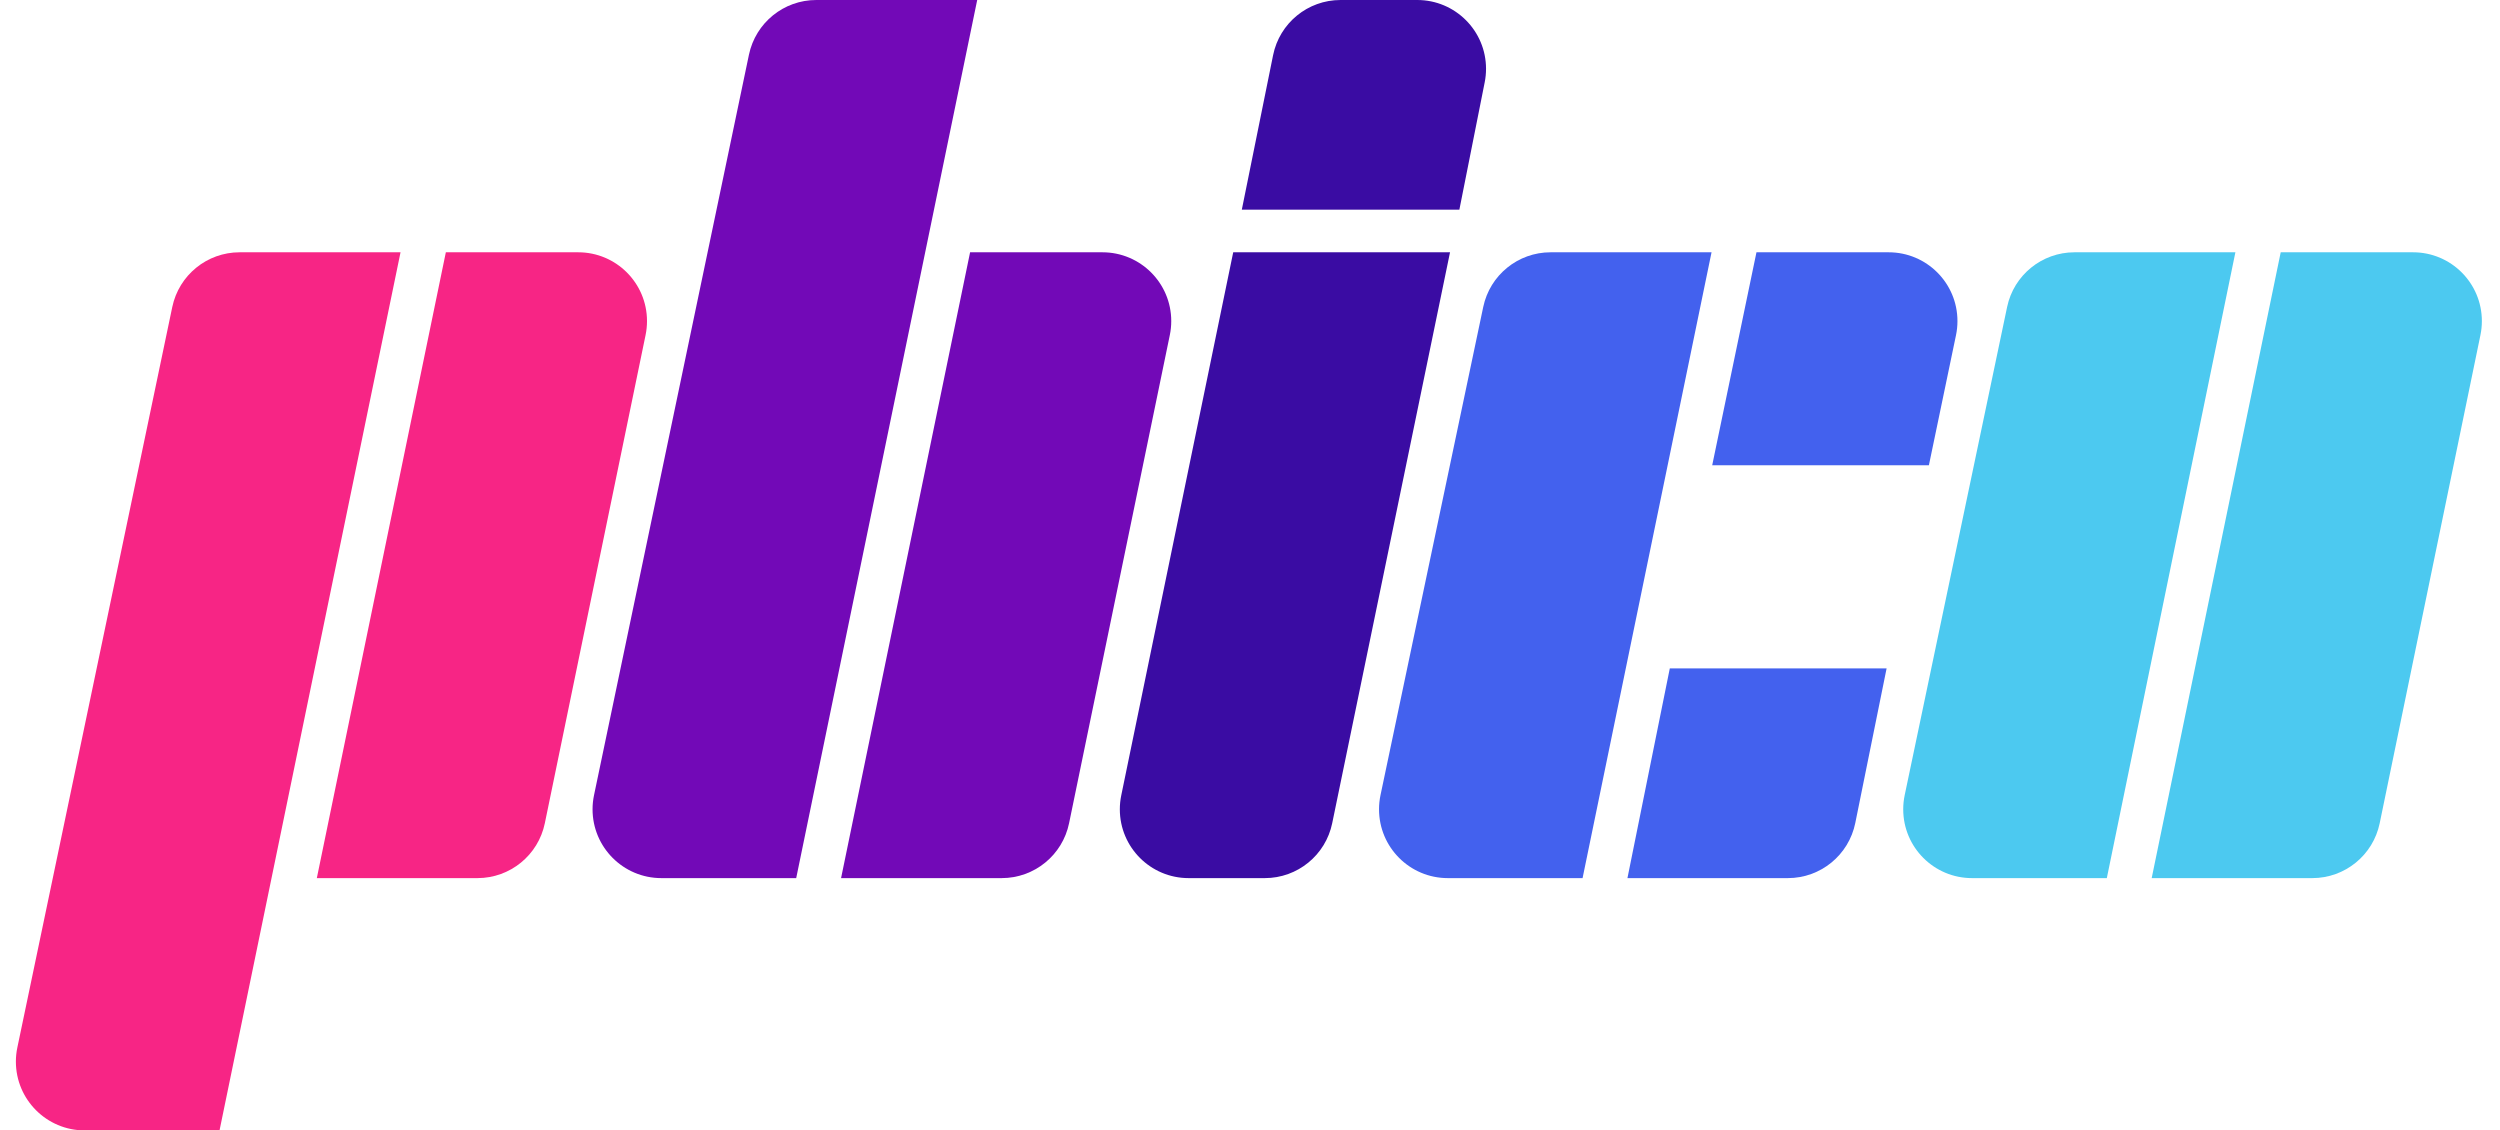 <?xml version="1.0" encoding="UTF-8"?>
<svg width="763px" height="345px" viewBox="0 0 763 345" version="1.1" xmlns="http://www.w3.org/2000/svg" xmlns:xlink="http://www.w3.org/1999/xlink">
    <title>phico-colour</title>
    <g id="phico-colour" stroke="none" stroke-width="1" fill="none" fill-rule="evenodd">
        <g id="phico">
            <g id="p" transform="translate(0, 77)" fill="#F72585">
                <path d="M73.133,0 L122.242,0 L122.242,0 L67,268 L25.848,268 C14.25,268 4.848,258.598 4.848,247 C4.848,245.555 4.998,244.114 5.294,242.699 L52.578,16.699 C54.614,6.97 63.193,-5.27939523e-15 73.133,0 Z" id="Rectangle"></path>
                <path d="M136.072,0 L176.466,0 C188.064,1.42219936e-15 197.466,9.402 197.466,21 C197.466,22.426 197.321,23.848 197.033,25.244 L166.284,174.244 C164.271,184.001 155.679,191 145.717,191 L96.695,191 L96.695,191 L136.072,0 Z" id="Rectangle"></path>
            </g>
            <g id="h" transform="translate(176, 0)" fill="#7209B7">
                <path d="M73.133,0 L122.242,0 L122.242,0 L67,268 L25.848,268 C14.25,268 4.848,258.598 4.848,247 C4.848,245.555 4.998,244.114 5.294,242.699 L52.578,16.699 C54.614,6.97 63.193,-5.27939523e-15 73.133,0 Z" id="Rectangle"></path>
                <path d="M120.072,77 L160.466,77 C172.064,77 181.466,86.402 181.466,98 C181.466,99.426 181.321,100.848 181.033,102.244 L150.284,251.244 C148.271,261.001 139.679,268 129.717,268 L80.695,268 L80.695,268 L120.072,77 Z" id="Rectangle"></path>
            </g>
            <g id="i" transform="translate(337, 0)" fill="#3A0CA3">
                <path d="M39.377,77 L105.547,77 L69.589,251.244 C67.575,261.001 58.984,268 49.022,268 L25.771,268 C14.173,268 4.771,258.598 4.771,247 C4.771,245.576 4.916,244.155 5.204,242.76 L39.377,77 L39.377,77 Z" id="Rectangle"></path>
                <path d="M72.132,0 L95.538,0 C107.136,-2.13051432e-15 116.538,9.402 116.538,21 C116.538,22.376 116.403,23.748 116.135,25.097 L108.396,64 L108.396,64 L42,64 L51.549,16.833 C53.532,7.04 62.14,1.83544343e-15 72.132,0 Z" id="Rectangle"></path>
            </g>
            <g id="c" transform="translate(416, 77)" fill="#4361EE">
                <path d="M93.621,127 L159.791,127 L150.236,174.169 C148.252,183.961 139.644,191 129.654,191 L80.695,191 L80.695,191 L93.621,127 Z" id="Rectangle"></path>
                <path d="M120.072,0 L160.415,0 C172.013,-2.13051432e-15 181.415,9.402 181.415,21 C181.415,22.439 181.267,23.875 180.973,25.284 L172.697,65 L172.697,65 L106.566,65 L120.072,0 Z" id="Rectangle"></path>
                <path d="M57.234,2.27373675e-13 L106.363,2.27373675e-13 L106.363,2.27373675e-13 L67,191 L25.879,191 C14.281,191 4.879,181.598 4.879,170 C4.879,168.547 5.03,167.098 5.329,165.676 L36.684,16.676 C38.729,6.957 47.303,2.39856168e-13 57.234,2.27373675e-13 Z" id="Rectangle"></path>
            </g>
            <g id="o" transform="translate(576, 77)" fill="#4CC9F0">
                <path d="M57.124,0 L106.242,0 L106.242,0 L67,191 L25.863,191 C14.265,191 4.863,181.598 4.863,170 C4.863,168.551 5.013,167.106 5.311,165.688 L36.571,16.688 C38.611,6.964 47.188,-5.28019631e-15 57.124,0 Z" id="Rectangle"></path>
                <path d="M120.072,0 L160.466,0 C172.064,1.42219936e-15 181.466,9.402 181.466,21 C181.466,22.426 181.321,23.848 181.033,25.244 L150.284,174.244 C148.271,184.001 139.679,191 129.717,191 L80.695,191 L80.695,191 L120.072,0 Z" id="Rectangle"></path>
            </g>
        </g>
    </g>
</svg>
